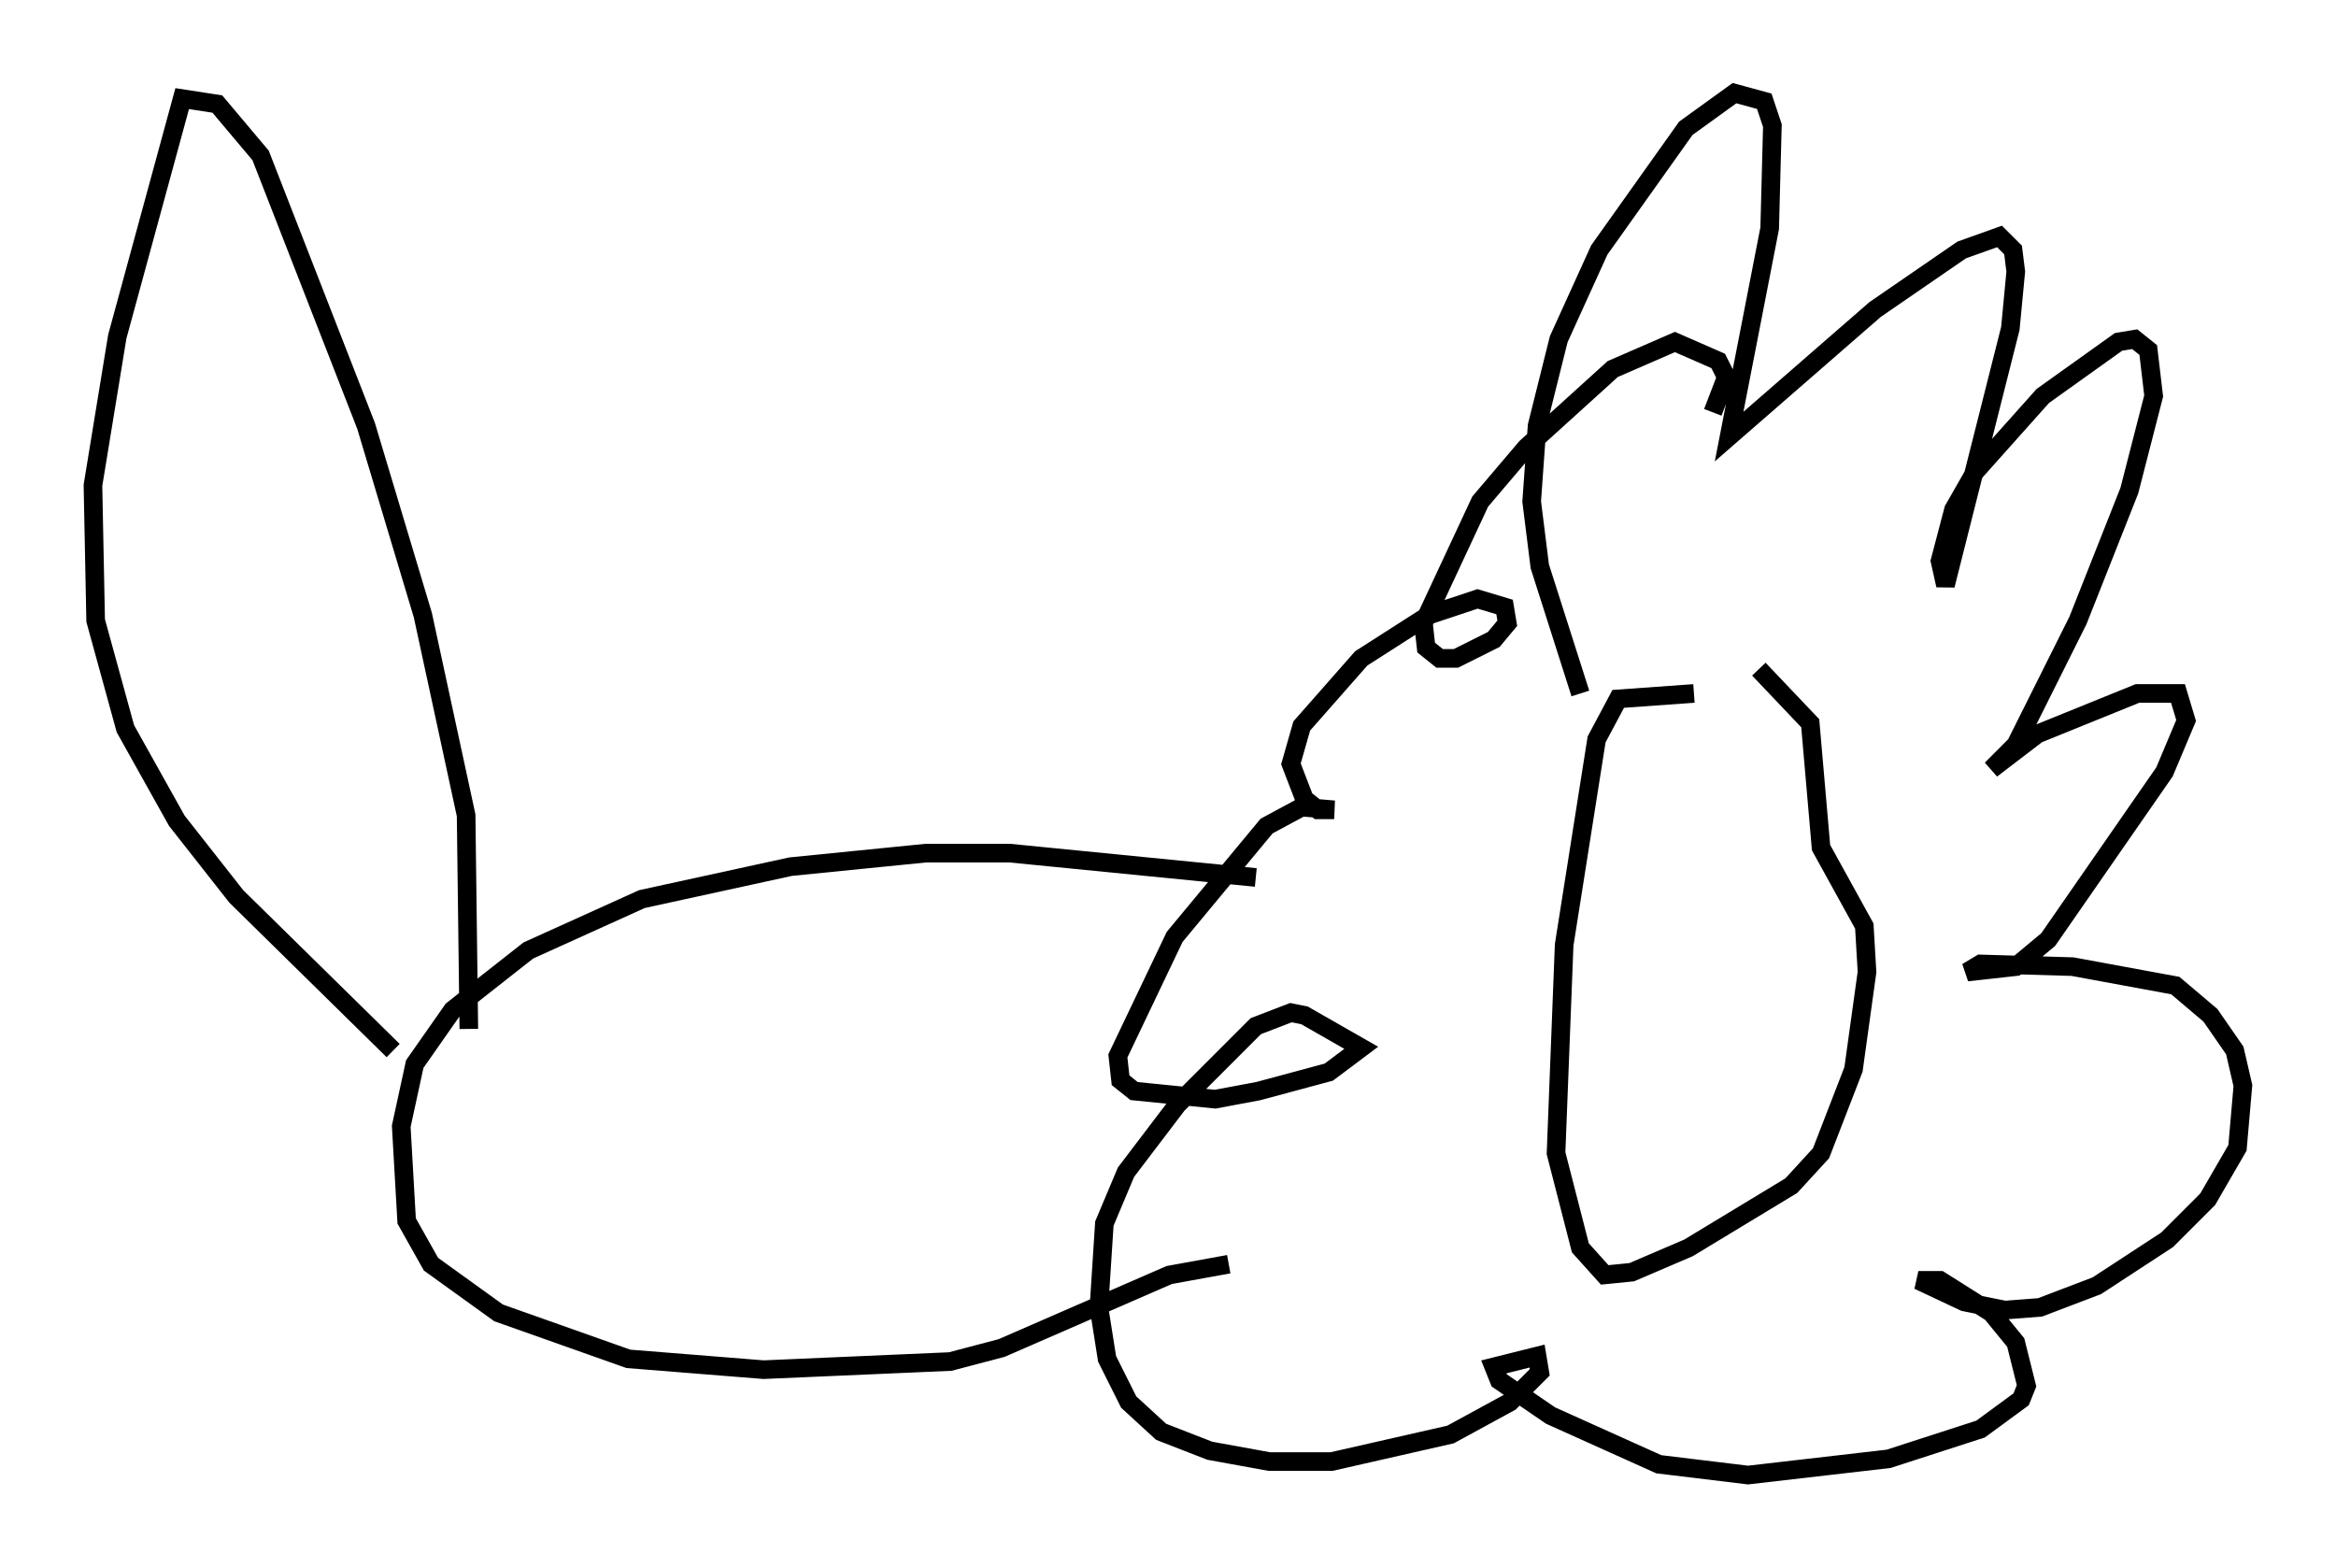 <?xml version="1.0" encoding="utf-8" ?>
<svg baseProfile="full" height="84.223" version="1.1" width="125.475" xmlns="http://www.w3.org/2000/svg" xmlns:ev="http://www.w3.org/2001/xml-events" xmlns:xlink="http://www.w3.org/1999/xlink"><defs /><rect fill="white" height="84.223" width="125.475" x="0" y="0" /><path d="M94.765, 36.084 m-3.777, 1.162 l-4.067, 0.291 -1.162, 2.179 l-1.743, 11.039 -0.436, 11.184 l1.307, 5.084 1.307, 1.453 l1.453, -0.145 3.05, -1.307 l5.52, -3.341 1.598, -1.743 l1.743, -4.503 0.726, -5.229 l-0.145, -2.469 -2.324, -4.212 l-0.581, -6.682 -2.76, -2.905 m-9.587, 1.307 l-2.179, -6.827 -0.436, -3.486 l0.291, -4.067 1.162, -4.648 l2.179, -4.793 4.648, -6.536 l2.615, -1.888 1.598, 0.436 l0.436, 1.307 -0.145, 5.52 l-2.179, 11.184 7.844, -6.827 l4.648, -3.196 2.034, -0.726 l0.726, 0.726 0.145, 1.162 l-0.291, 3.05 -3.486, 13.799 l-0.291, -1.307 0.726, -2.76 l1.162, -2.034 3.631, -4.067 l4.067, -2.905 0.872, -0.145 l0.726, 0.581 0.291, 2.469 l-1.307, 5.084 -2.76, 6.972 l-3.341, 6.682 -1.307, 1.307 l2.469, -1.888 5.374, -2.179 l2.179, 0.0 0.436, 1.453 l-1.162, 2.76 -6.246, 9.006 l-1.743, 1.453 -2.615, 0.291 l0.726, -0.436 4.939, 0.145 l5.52, 1.017 1.888, 1.598 l1.307, 1.888 0.436, 1.888 l-0.291, 3.341 -1.598, 2.76 l-2.179, 2.179 -3.777, 2.469 l-3.05, 1.162 -1.888, 0.145 l-2.179, -0.436 -2.469, -1.162 l1.162, 0.0 2.76, 1.743 l1.307, 1.598 0.581, 2.324 l-0.291, 0.726 -2.179, 1.598 l-4.939, 1.598 -7.553, 0.872 l-4.793, -0.581 -5.81, -2.615 l-2.76, -1.888 -0.291, -0.726 l2.324, -0.581 0.145, 0.872 l-1.598, 1.598 -3.196, 1.743 l-6.391, 1.453 -3.341, 0.0 l-3.196, -0.581 -2.615, -1.017 l-1.743, -1.598 -1.162, -2.324 l-0.436, -2.76 0.291, -4.503 l1.162, -2.76 2.76, -3.631 l4.212, -4.212 1.888, -0.726 l0.726, 0.145 3.05, 1.743 l-1.743, 1.307 -3.777, 1.017 l-2.324, 0.436 -4.358, -0.436 l-0.726, -0.581 -0.145, -1.307 l3.05, -6.391 4.939, -5.955 l1.888, -1.017 1.743, 0.145 l-0.872, 0.0 -0.726, -0.581 l-0.726, -1.888 0.581, -2.034 l3.196, -3.631 3.631, -2.324 l2.615, -0.872 1.453, 0.436 l0.145, 0.872 -0.726, 0.872 l-2.034, 1.017 -0.872, 0.0 l-0.726, -0.581 -0.145, -1.307 l3.05, -6.536 2.469, -2.905 l4.648, -4.212 3.341, -1.453 l2.324, 1.017 0.436, 0.872 l-0.726, 1.888 m-24.547, 24.983 l-13.218, -1.307 -4.503, 0.0 l-7.263, 0.726 -7.989, 1.743 l-6.101, 2.76 -4.067, 3.196 l-2.034, 2.905 -0.726, 3.341 l0.291, 5.084 1.307, 2.324 l3.631, 2.615 6.972, 2.469 l7.263, 0.581 10.022, -0.436 l2.76, -0.726 9.006, -3.922 l3.196, -0.581 m-44.883, -11.475 l-8.425, -8.279 -3.196, -4.067 l-2.76, -4.939 -1.598, -5.81 l-0.145, -7.263 1.307, -7.989 l3.486, -12.782 1.888, 0.291 l2.324, 2.76 5.665, 14.525 l3.05, 10.168 2.324, 10.749 l0.145, 11.475 " fill="none" stroke="black" stroke-width="1" /></svg>